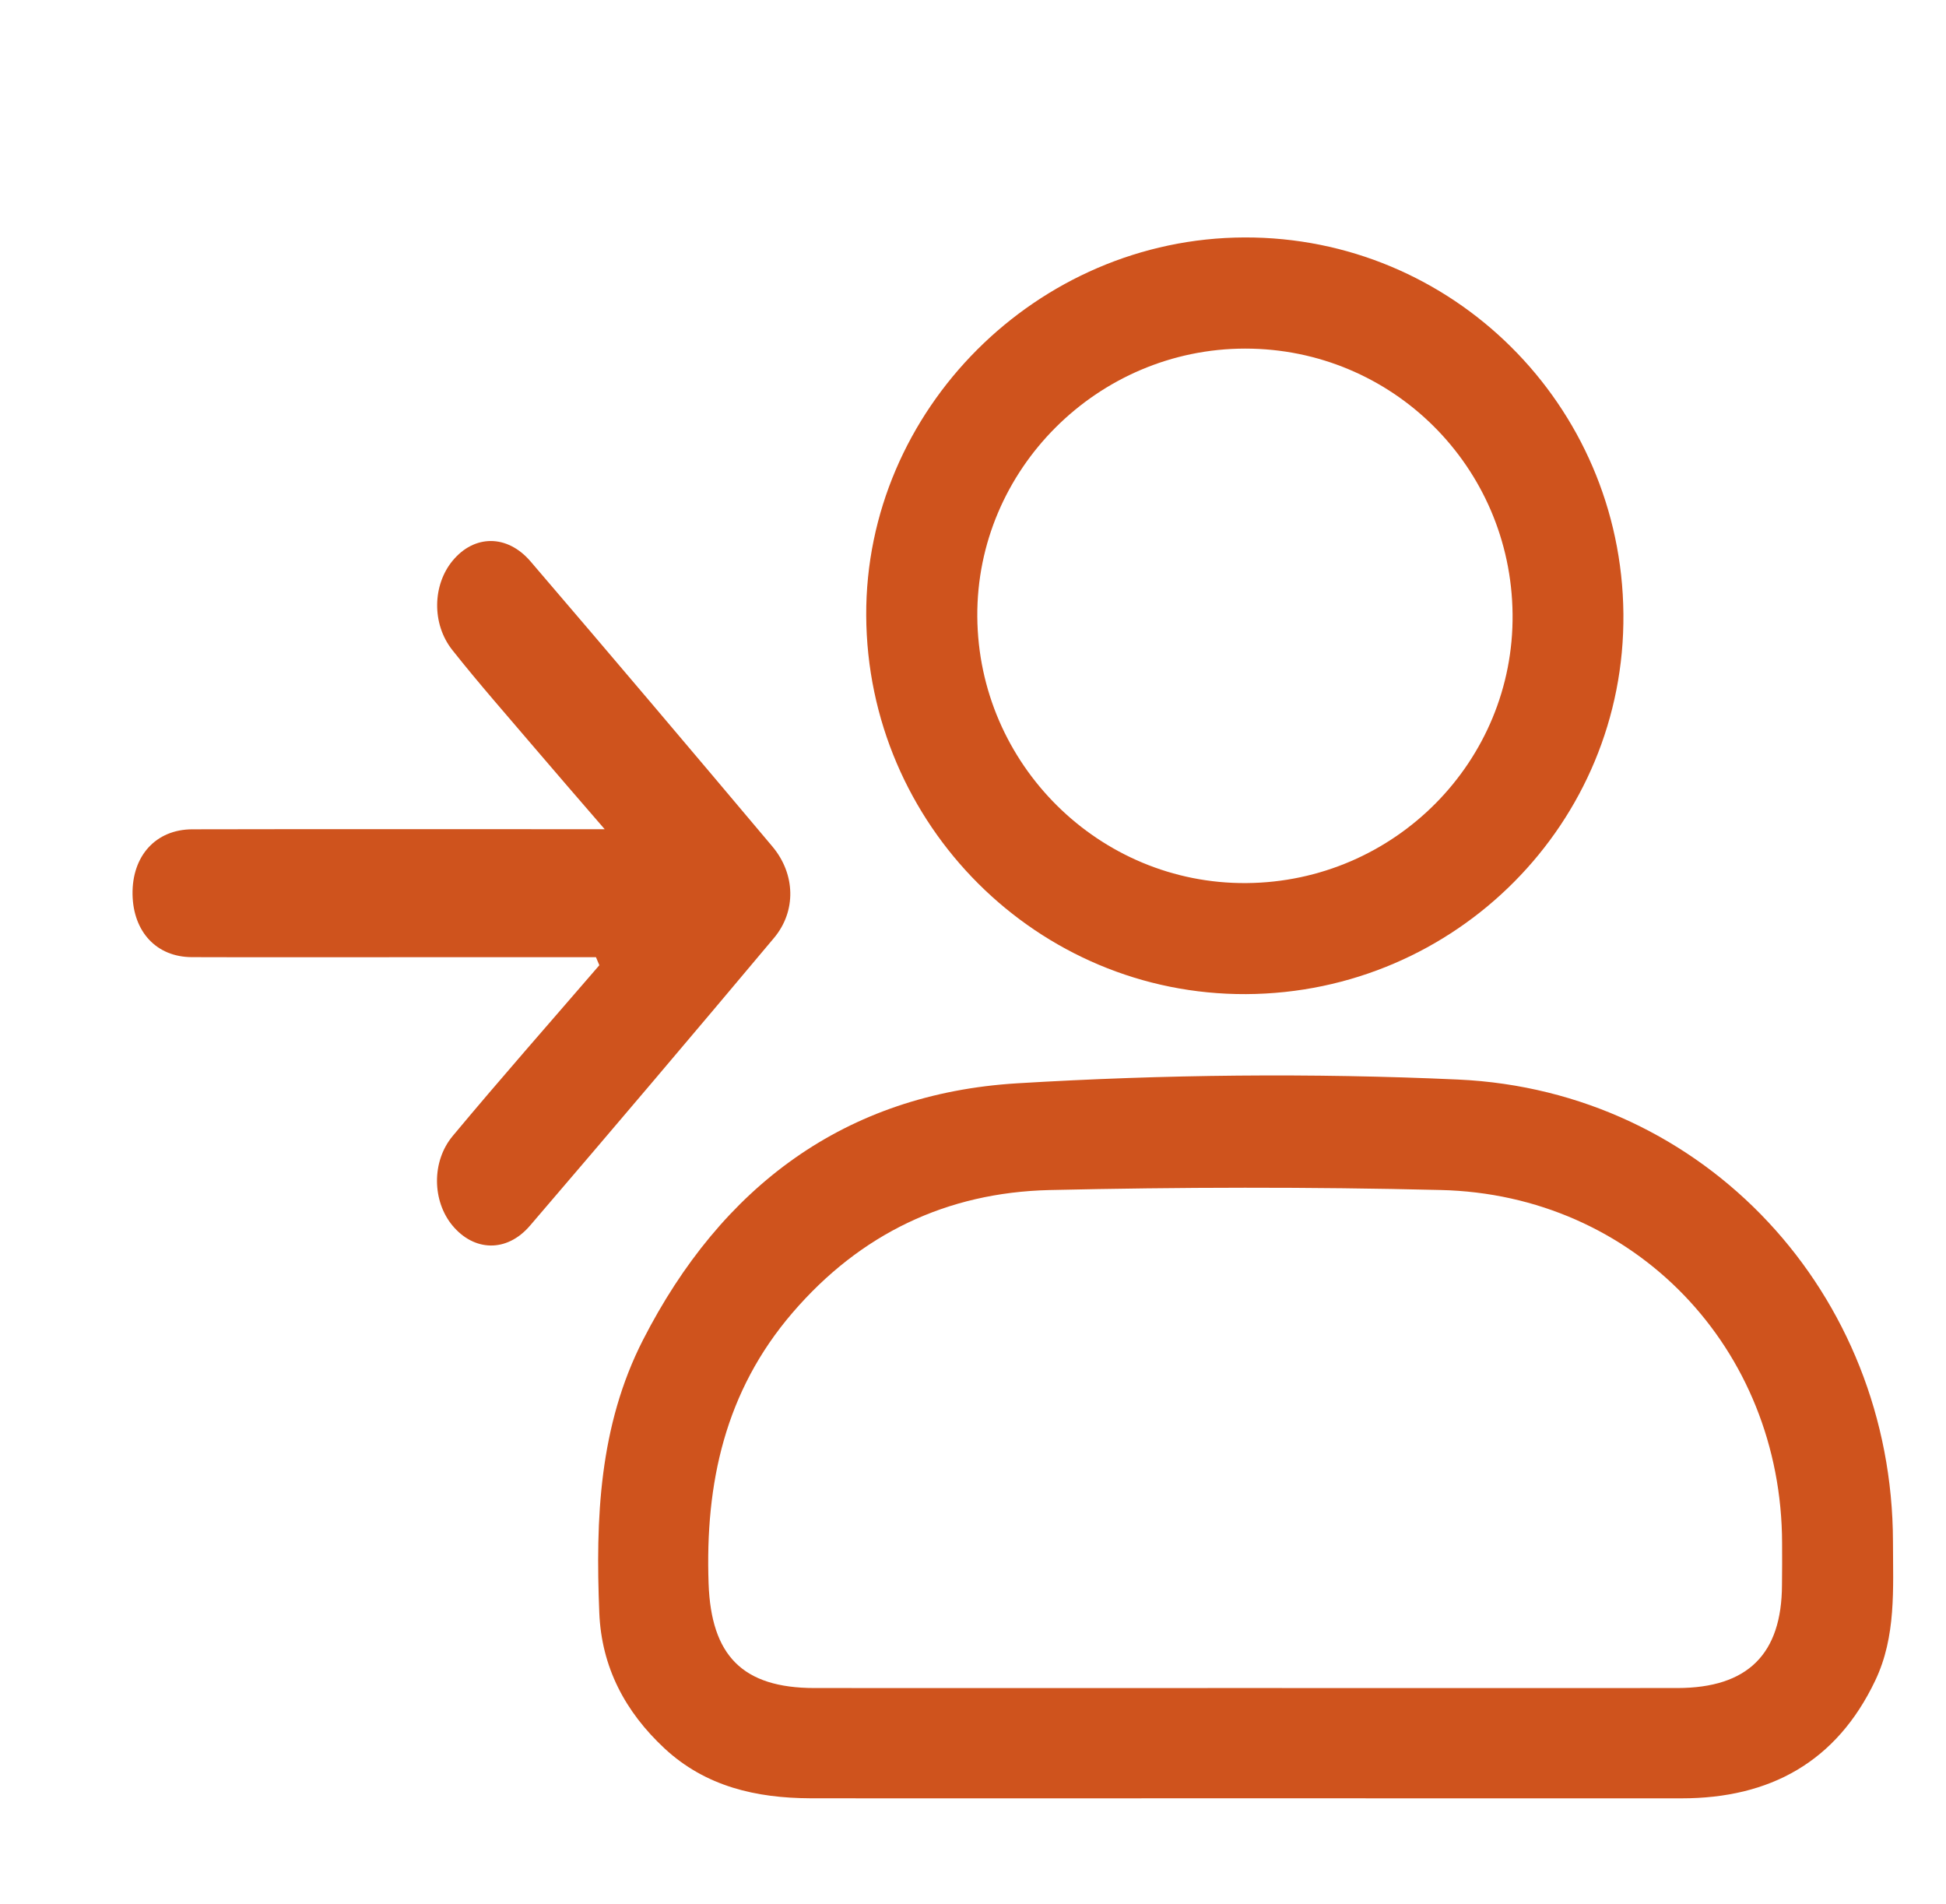 <?xml version="1.0" encoding="utf-8"?>
<!-- Generator: Adobe Illustrator 16.0.0, SVG Export Plug-In . SVG Version: 6.00 Build 0)  -->
<!DOCTYPE svg PUBLIC "-//W3C//DTD SVG 1.1//EN" "http://www.w3.org/Graphics/SVG/1.1/DTD/svg11.dtd">
<svg version="1.1" id="圖層_1" xmlns="http://www.w3.org/2000/svg" xmlns:xlink="http://www.w3.org/1999/xlink" x="0px" y="0px"
	 width="36.839px" height="36.044px" viewBox="0 0 36.839 36.044" enable-background="new 0 0 36.839 36.044" xml:space="preserve">
<g>
	<path fill-rule="evenodd" clip-rule="evenodd" fill="#CF531D" d="M23.533,34.042c-2.73,0-5.462,0.004-8.193,0
		c-1.023-0.004-1.98-0.221-2.758-0.942c-0.747-0.695-1.195-1.538-1.237-2.57c-0.072-1.777-0.005-3.536,0.828-5.166
		c1.483-2.9,3.82-4.659,7.086-4.857c2.773-0.167,5.568-0.197,8.344-0.071c4.686,0.213,8.224,4.066,8.232,8.747
		c0.001,0.892,0.063,1.796-0.336,2.631c-0.733,1.541-1.994,2.229-3.666,2.229C29.067,34.045,26.3,34.042,23.533,34.042z
		 M23.562,31.955c2.731,0,5.463,0.002,8.193,0c1.33-0.002,1.975-0.641,1.979-1.953c0.002-0.263,0.005-0.524,0.002-0.787
		c-0.005-3.688-2.788-6.604-6.467-6.688c-2.467-0.06-4.937-0.055-7.405,0.001c-1.941,0.047-3.579,0.828-4.864,2.326
		c-1.273,1.483-1.653,3.222-1.586,5.122c0.048,1.359,0.637,1.979,2.007,1.979C18.136,31.957,20.849,31.955,23.562,31.955z"/>
	<path fill-rule="evenodd" clip-rule="evenodd" fill="#CF531D" d="M23.589,18.819c-3.944,0.018-7.173-3.202-7.191-7.169
		c-0.017-3.89,3.234-7.141,7.157-7.155c3.935-0.015,7.141,3.167,7.177,7.124C30.77,15.569,27.563,18.799,23.589,18.819z
		 M23.594,16.717c2.808-0.021,5.071-2.309,5.04-5.093c-0.029-2.792-2.279-5.024-5.06-5.025c-2.795,0-5.091,2.294-5.073,5.071
		C18.519,14.468,20.811,16.738,23.594,16.717z"/>
</g>
<g>
	<path fill-rule="evenodd" clip-rule="evenodd" fill="#CF531D" d="M11.282,18.12c-1.11,0-2.222,0-3.332,0
		c-1.439,0-2.88,0.004-4.318-0.001c-0.669-0.002-1.11-0.479-1.123-1.186c-0.012-0.731,0.441-1.233,1.133-1.234
		c2.382-0.005,4.765-0.002,7.146-0.002c0.166,0,0.332,0,0.659,0c-0.51-0.591-0.921-1.063-1.326-1.539
		c-0.522-0.613-1.054-1.216-1.557-1.851c-0.396-0.499-0.375-1.238,0.007-1.696c0.405-0.488,1.026-0.502,1.471,0.015
		c1.535,1.791,3.06,3.593,4.581,5.4c0.437,0.522,0.454,1.224,0.028,1.731c-1.53,1.824-3.069,3.638-4.617,5.444
		c-0.441,0.516-1.063,0.49-1.471-0.004c-0.377-0.457-0.4-1.205,0.008-1.694c0.911-1.093,1.849-2.156,2.775-3.231
		C11.326,18.221,11.305,18.171,11.282,18.12z"/>
</g>
</svg>
